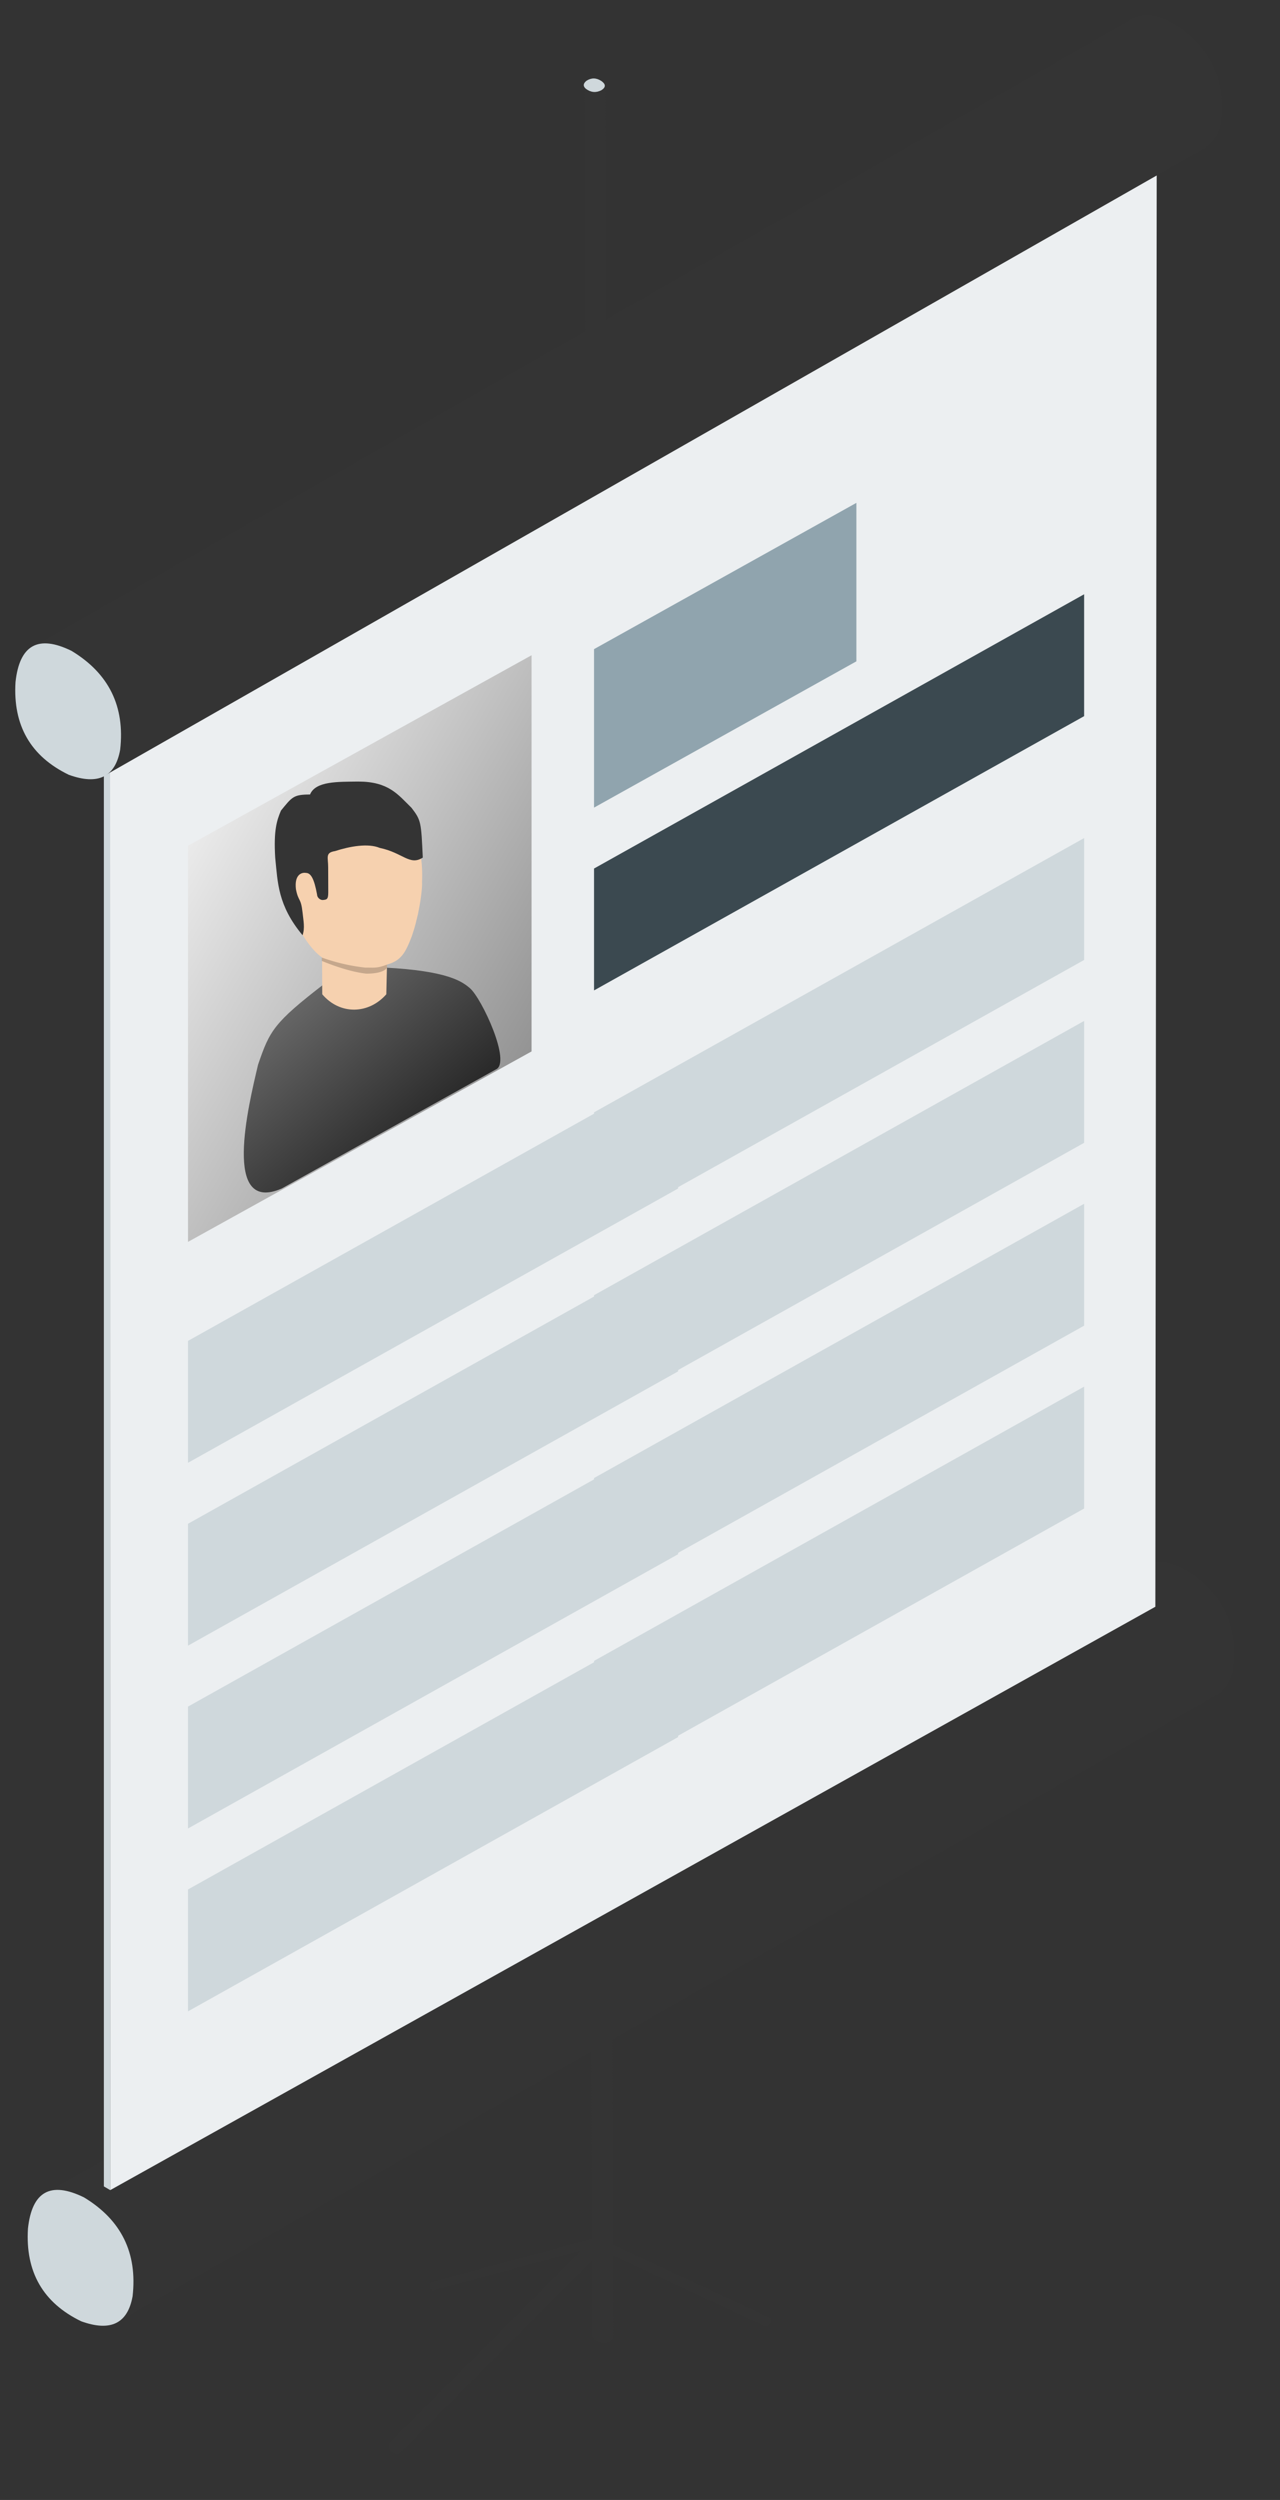 <svg xmlns="http://www.w3.org/2000/svg" xmlns:xlink="http://www.w3.org/1999/xlink" viewBox="0 0 42 82" fill="#fff" fill-rule="evenodd" stroke="#000" stroke-linecap="round" stroke-linejoin="round"><rect x="0" y="0" width="42" height="82" fill="#333333" stroke="none"/><use xlink:href="#E" x=".5" y=".5"/><defs><linearGradient id="A" x1="0%" y1="0%" x2="100%" y2="100%"><stop offset="0%" stop-color="#fff"/><stop offset="100%" stop-color="#7f7f7f"/></linearGradient><linearGradient id="B" x1="0%" y1="0%" x2="100%" y2="100%"><stop offset="0%" stop-color="gray"/><stop offset="100%"/></linearGradient><path id="C" d="M2.254 71.574q-1.64-.803-1.837 1.024-.131 2.133 1.749 3.042 1.444.521 1.685-.823.241-2.133-1.597-3.243z"/><path id="D" d="M18.992 27.988v3.998l16.081-8.996v-3.998z"/></defs><symbol id="E" overflow="visible"><g stroke="none"><path d="M19.365 2.205l.269 73.922c-.006.072-.063.141-.146.181a.43.43 0 0 1-.328.015c-.048-.015-.087-.038-.141-.076-.037-.028-.078-.091-.081-.132l-.26-73.911.686.002z" fill="#343434"/><path d="M19.237 2.456q.215-.138.003-.294-.254-.171-.498-.011-.166.135-.017.262.246.184.512.044z" fill="#cfd8dc"/><path d="M.975 71.451l36.111-20.623c.478-.223.976-.061 1.537.304.706.486 1.205 1.236 1.308 1.945.083.344.083.669.042 1.134-.042.324-.249.689-.498.851L3.239 75.725.975 71.451z" fill="#343434"/><g fill="#cfd8dc"><use xlink:href="#C"/><path d="M2.908 71.215V22.757l.204-.04.005 48.62z"/></g><path d="M37.41 52.202l.046-49.019L3.112 22.737l.005 48.6z" fill="#eceff1"/><path d="M.567 20.725L36.678.102c.478-.223.976-.061 1.537.304.706.486 1.205 1.236 1.308 1.945.083.344.083.669.042 1.134-.042.324-.249.689-.498.851L2.831 24.999.567 20.725z" fill="#343434"/><use xlink:href="#C" x="-0.408" y="-50.726" fill="#cfd8dc"/><g fill="#343434"><path d="M18.926 72.81l.032.363 5.652 2.63c.032.012.072.001.105-.025.042-.035.069-.085.072-.131.003-.022.002-.043-.004-.072-.004-.02-.023-.05-.039-.059z"/><path d="M19.101 72.886l-.083.311-5.298 1.429c-.029.005-.062-.01-.087-.038-.031-.037-.047-.085-.042-.125.001-.02.005-.038.014-.062.007-.017.027-.04.043-.045z"/><path d="M19.195 72.69l.144.539-6.719 6.74c-.039.033-.102.039-.163.019-.078-.028-.144-.086-.172-.151-.017-.03-.025-.061-.033-.106-.004-.032.006-.083.026-.105z"/></g><path d="M18.992 20.792v5.198l8.608-4.798v-5.198z" fill="#90a4ae"/><use xlink:href="#D" fill="#3b4950"/><g fill="#cfd8dc"><use xlink:href="#D" y="25.99"/><use xlink:href="#D" x="-13.323" y="33.487"/><use xlink:href="#D" y="19.992"/><use xlink:href="#D" x="-13.323" y="27.489"/><use xlink:href="#D" y="13.995"/><use xlink:href="#D" x="-13.323" y="21.492"/><use xlink:href="#D" y="7.997"/><use xlink:href="#D" x="-13.323" y="15.494"/></g><path d="M5.669 27.24l11.273-6.248v12.995L5.669 40.234z" fill="url(#A)"/></g><g transform="translate(7.499 31.237)"><path d="M4.622 0c2.067.106 2.541.456 2.797.675.395.338 1.374 2.456.848 2.668L1.245 7.247C-.713 8.096.143 4.564.469 3.184.85 2.07.979 1.814 2.645.531z" fill="url(#B)" stroke="none"/></g><g stroke="none"><path d="M12.198 31.139c.473-.132.609-.396.812-.924.135-.396.135-.462.203-.726.153-.729.138-1.055.135-1.056.058-1.27-.355-2.798-2.225-2.798s-2.245 1.435-2.185 2.706c.237 1.5.412 1.701.464 1.781.111.173.335.548.666.785l.006 1.206c.578.682 1.524.66 2.102 0z" fill="#f6d1af"/><path d="M10.061 30.907v.112s.817.351 1.46.417c.609 0 .676-.198.676-.198v-.099c-.338.132-.442.094-.71.099a6.19 6.19 0 0 1-1.426-.33z" fill="#000" fill-opacity=".2"/><path d="M10.488 27.417c-.326.053-.218.212-.22.537l.003.816c0 .239-.054.239-.185.251-.091 0-.182-.089-.182-.178-.095-.524-.204-.709-.365-.711-.139-.025-.385.054-.329.532.082.425.163.265.218.769.027.265.082.504 0 .743-.816-.982-.813-1.72-.898-2.547-.054-.902.054-1.22.189-1.542.365-.445.407-.527.954-.527.182-.445.923-.415 1.578-.425 1.003 0 1.306.425 1.753.863.315.411.315.464.369 1.631-.43.278-.653-.159-1.414-.318-.381-.159-.979-.053-1.469.106z" fill="#343434"/></g></symbol></svg>